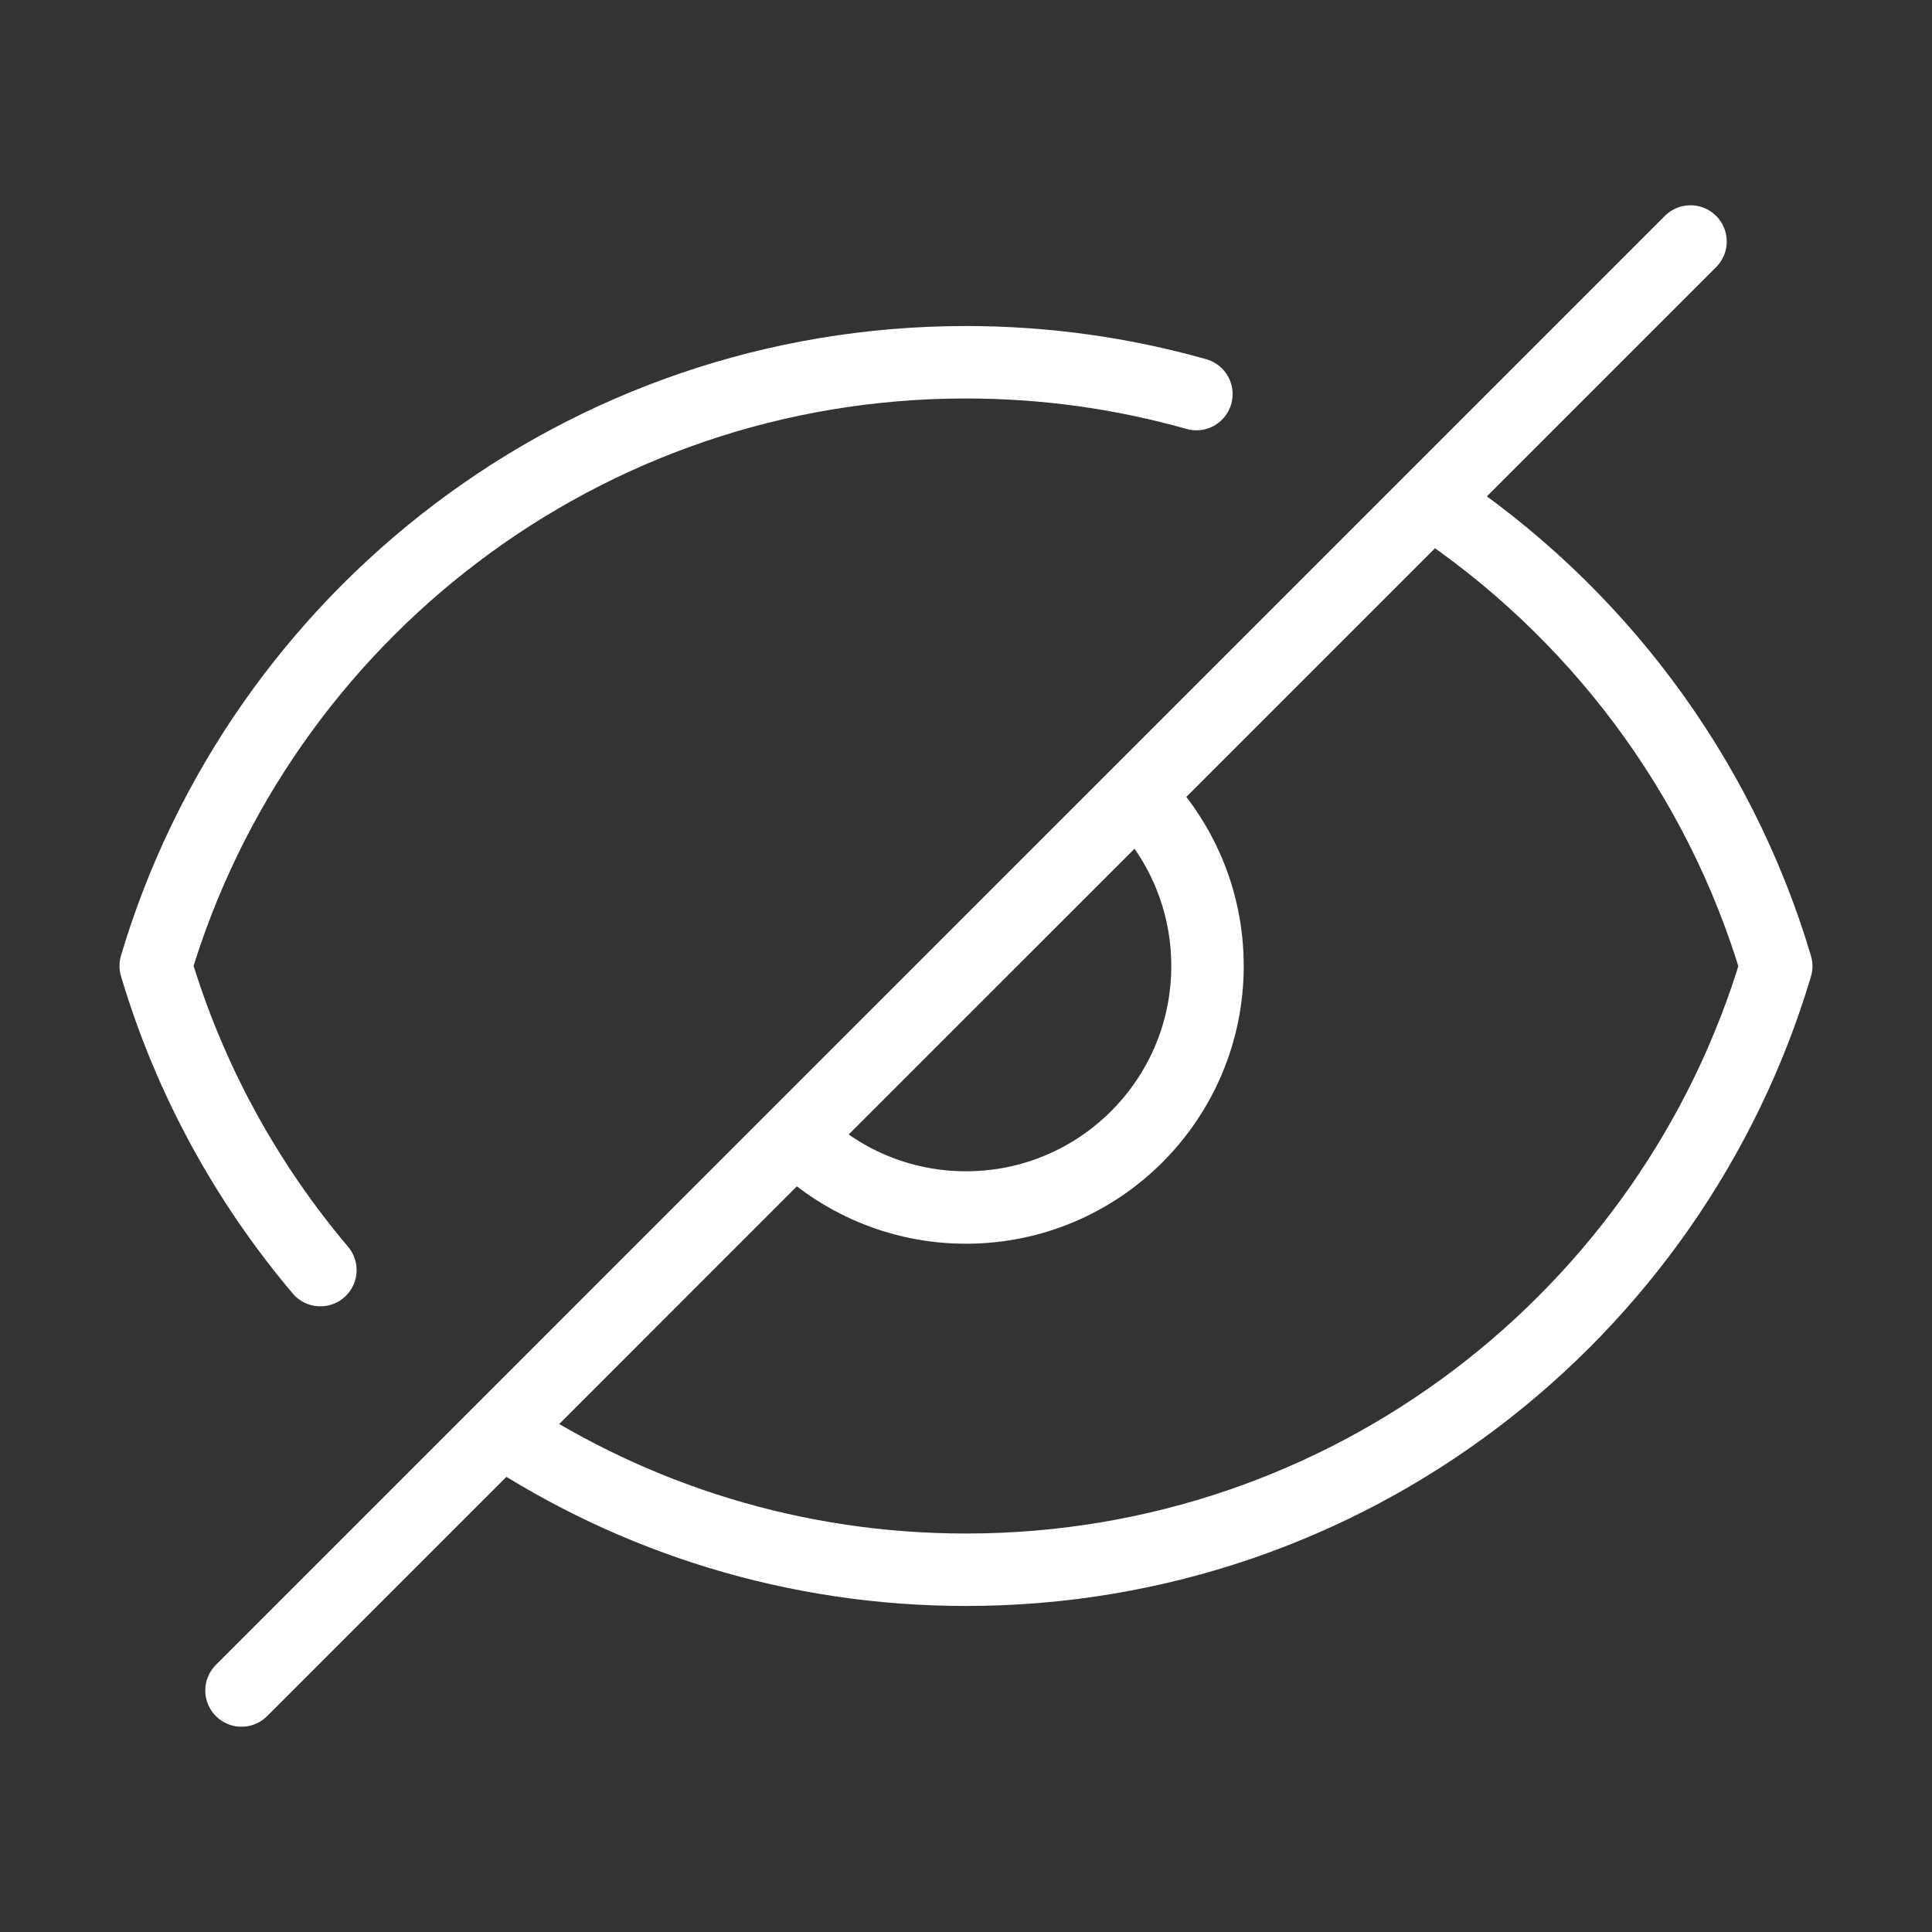 <svg width="40" height="40" viewBox="0 0 40 40" fill="none" xmlns="http://www.w3.org/2000/svg">
<rect x="0" y="0" width="40" height="40" fill="#333333" stroke="none"/>
<path d="M6.633 26.296C5.095 24.477 3.921 22.34 3.224 19.997C5.376 12.77 12.072 7.5 19.998 7.5C21.653 7.5 23.253 7.73 24.77 8.159M10.379 29.621C13.14 31.441 16.446 32.5 20 32.5C27.927 32.5 34.622 27.23 36.775 20.003C35.588 16.014 33.018 12.62 29.62 10.38M10.379 29.621L5 35M10.379 29.621L16.464 23.535M29.62 10.38L35 5M29.62 10.38L23.535 16.465M23.535 16.465C24.44 17.369 25 18.619 25 20C25 22.761 22.761 25 20 25C18.619 25 17.369 24.44 16.464 23.535M23.535 16.465L16.464 23.535" stroke="white" stroke-width="1.5" stroke-linecap="round" stroke-linejoin="round"/>
</svg>
